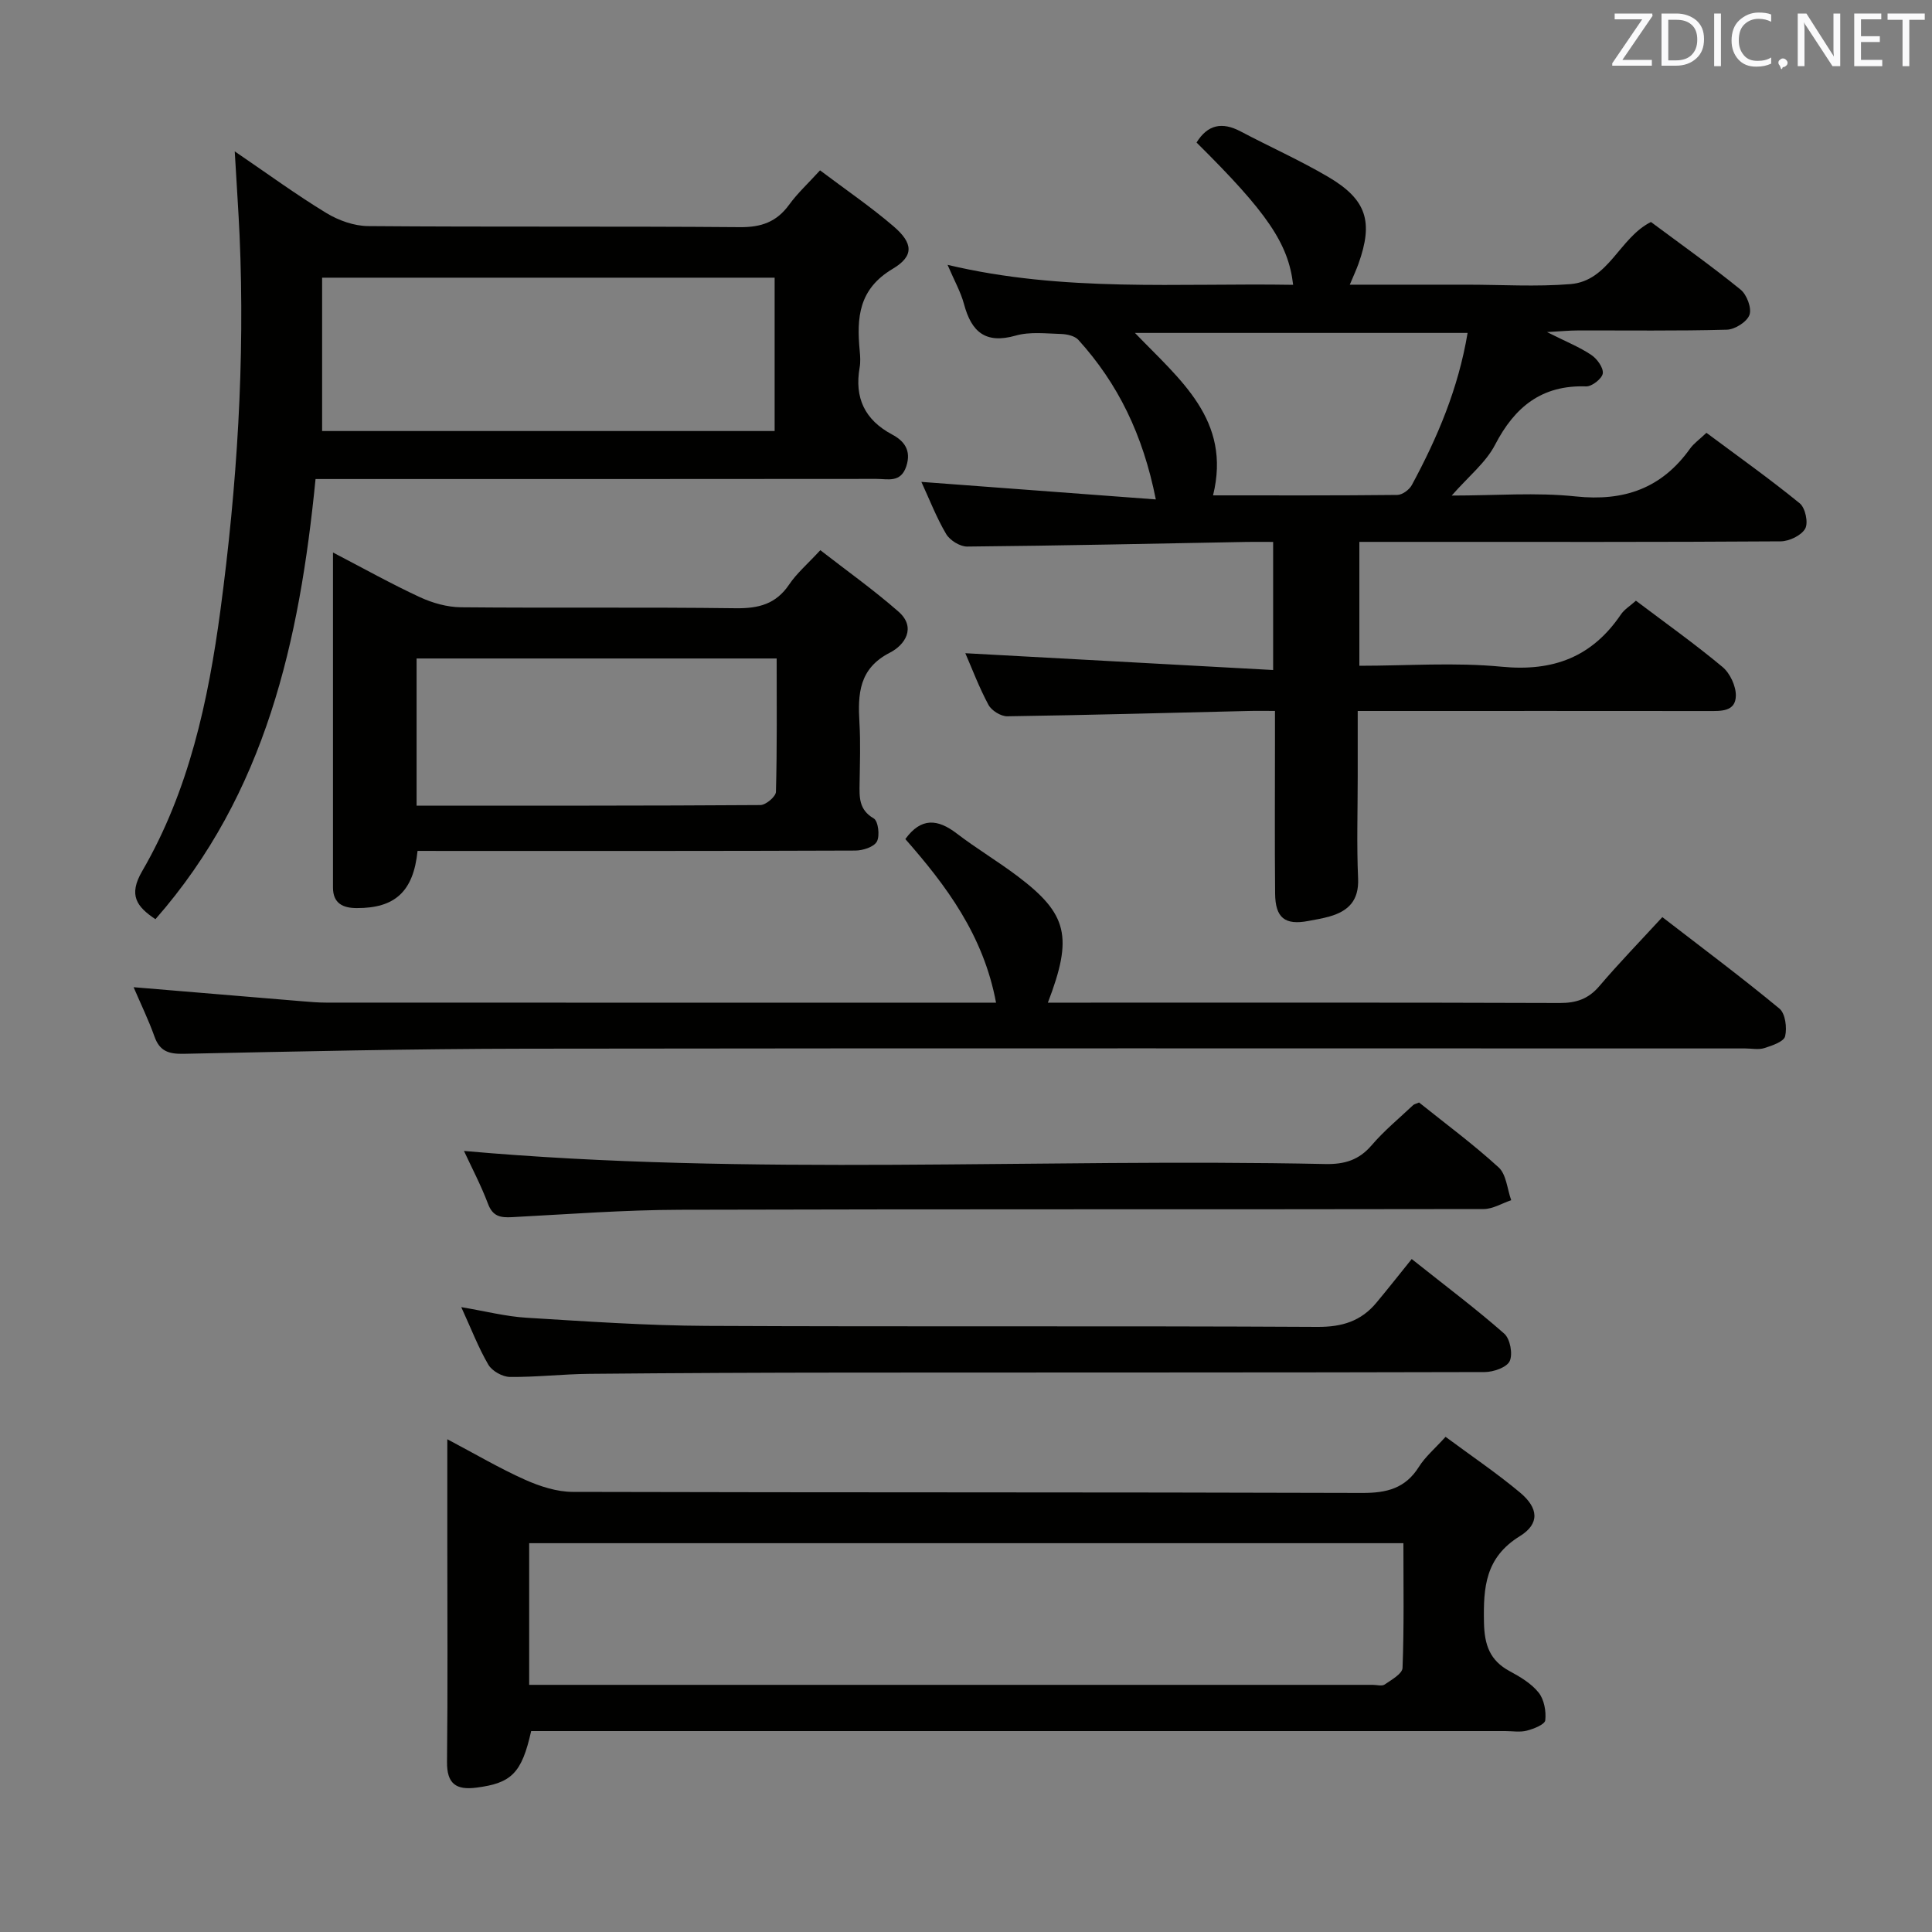 <svg enable-background="new 0 0 400 400" viewBox="0 0 400 400" xmlns="http://www.w3.org/2000/svg"><rect x="0" y="0" width="400" height="400" fill="#808080" stroke="none"/><path d="m341.81 45.96c6.38 4.75 12.63 9.18 18.57 14.01 1.28 1.04 2.33 3.83 1.83 5.22-.52 1.45-3.02 3.03-4.69 3.07-10.32.28-20.66.13-30.99.16-1.59 0-3.17.16-6.24.33 3.97 2 6.73 3.1 9.15 4.72 1.2.8 2.55 2.64 2.4 3.83-.13 1.07-2.25 2.74-3.44 2.7-9.19-.32-14.79 4.23-18.87 12.1-1.91 3.68-5.46 6.5-8.97 10.5 9.15 0 17.49-.69 25.67.18 10.04 1.06 17.81-1.68 23.68-9.9.76-1.06 1.89-1.85 3.39-3.27 6.46 4.81 13.06 9.5 19.32 14.6 1.15.93 1.81 4.02 1.13 5.23-.79 1.42-3.3 2.62-5.07 2.64-25 .17-49.99.11-74.99.11-3.97 0-7.94 0-12.25 0v25.65c9.95 0 19.8-.74 29.5.2 10.64 1.03 18.68-2.01 24.65-10.82.71-1.05 1.91-1.77 3.11-2.85 6.09 4.6 12.2 8.94 17.93 13.72 1.55 1.29 2.79 3.95 2.76 5.95-.06 3.35-3.1 3.17-5.67 3.17-22.16-.03-44.33-.01-66.49-.01-1.81 0-3.61 0-6.13 0v13.68c0 7-.23 14.01.08 20.99.2 4.56-1.99 6.76-5.93 7.88-1.43.41-2.92.65-4.39.93-4.82.91-6.82-.63-6.86-5.69-.1-10.5-.03-21-.03-31.5 0-1.82 0-3.65 0-6.3-2.01 0-3.77-.04-5.52.01-16.64.39-33.27.86-49.91 1.1-1.32.02-3.26-1.19-3.89-2.37-1.95-3.63-3.41-7.53-4.79-10.69 21.08 1.15 42.19 2.3 63.73 3.48 0-9.46 0-17.67 0-26.52-1.87 0-3.65-.03-5.42 0-19.31.35-38.62.78-57.93.96-1.48.01-3.58-1.29-4.35-2.6-2.01-3.4-3.44-7.13-5.13-10.79 16.13 1.21 31.97 2.39 48.54 3.63-2.67-13.43-7.84-23.99-16.04-33.04-.74-.81-2.32-1.17-3.52-1.21-3.16-.09-6.5-.51-9.45.33-6.28 1.79-9.17-.79-10.7-6.51-.68-2.53-2.02-4.89-3.41-8.14 24.05 5.73 47.82 3.74 71.55 4.14-.98-8.56-5.4-15.01-20-29.46 2.3-3.71 5.28-4.33 9.11-2.31 6.02 3.18 12.27 5.97 18.13 9.41 8.01 4.71 9.41 9.29 6.27 18.05-.44 1.22-.99 2.4-1.78 4.28h21.21 3c7.17 0 14.37.46 21.49-.12 7.94-.66 10.07-9.55 16.65-12.86zm-37.96 22.97c-23.09 0-45.66 0-68.87 0 9.36 9.74 20.01 18.01 16.17 33.63 12.93 0 25.54.05 38.15-.09 1.03-.01 2.48-1.07 3-2.04 5.29-9.79 9.62-19.96 11.55-31.5z" fill="#010100"/><path d="m299.29 297.48c5.36 3.97 10.6 7.51 15.42 11.54 3.83 3.2 4.12 6.45-.05 9.03-7.15 4.42-7.56 10.58-7.42 17.84.09 4.68 1.2 7.9 5.36 10.13 2.18 1.17 4.47 2.55 5.97 4.43 1.13 1.43 1.57 3.85 1.36 5.72-.1.87-2.38 1.77-3.81 2.14-1.4.37-2.98.09-4.48.09-65.13 0-130.27 0-195.4 0-2.13 0-4.26 0-6.27 0-1.95 8.73-4.08 10.78-11.33 11.71-4.18.54-6.14-.76-6.09-5.34.17-15.32.06-30.65.06-45.98 0-6.62 0-13.25 0-20.81 5.89 3.11 10.86 6.05 16.11 8.39 3.07 1.37 6.56 2.5 9.86 2.51 54.47.15 108.95.04 163.42.22 5.12.02 8.96-.94 11.77-5.41 1.29-2.06 3.26-3.72 5.52-6.21zm-8.73 22.02c-60.79 0-120.82 0-181 0v29.33h5.31 169.36c.83 0 1.89.32 2.45-.07 1.41-.97 3.65-2.22 3.7-3.43.33-8.46.18-16.93.18-25.83z" fill="#010100"/><path d="m48.6 31.34c6.91 4.71 12.77 9 18.96 12.76 2.53 1.54 5.75 2.69 8.66 2.71 25.65.21 51.31.01 76.97.22 4.41.04 7.59-1.07 10.18-4.63 1.74-2.4 3.96-4.44 6.41-7.13 5.24 3.95 10.45 7.5 15.21 11.58 4.04 3.46 4.33 6.13-.17 8.81-7.06 4.2-7.47 10.11-6.83 16.93.11 1.16.19 2.36-.01 3.49-1.1 6.28 1.04 10.85 6.74 13.89 2.48 1.32 4 3.27 2.92 6.57-1.15 3.48-3.83 2.61-6.16 2.61-36.65.04-73.3.03-109.95.03-1.96 0-3.92 0-6.2 0-3.3 33.4-10.27 65.06-33.15 91.13-3.87-2.59-5.65-4.95-2.75-9.94 9.69-16.66 13.69-35.27 16.21-54.06 3.44-25.73 5.1-51.63 3.96-77.62-.25-5.42-.63-10.83-1-17.35zm18.09 57.9h93.69c0-10.88 0-21.41 0-31.75-31.33 0-62.21 0-93.69 0z" fill="#010100"/><path d="m27.66 204.39c12.15 1.01 23.52 1.97 34.9 2.91 1.65.14 3.32.28 4.97.28 44.32.02 88.64.01 132.96.01h5.73c-2.61-13.98-10.33-24.25-18.78-33.87 3.27-4.51 6.7-4.18 10.65-1.15 4.09 3.13 8.55 5.78 12.66 8.89 10.29 7.79 11.43 12.5 6.2 26.13h5.51c33.49 0 66.98-.05 100.47.07 3.45.01 5.95-.85 8.21-3.51 4.07-4.78 8.46-9.3 13.03-14.27 8.33 6.43 16.45 12.49 24.24 18.94 1.23 1.01 1.6 3.97 1.18 5.73-.27 1.12-2.69 1.93-4.28 2.44-1.21.39-2.64.08-3.97.08-84.14 0-168.28-.07-252.42.05-23.64.03-47.28.57-70.91 1.06-3.09.06-4.97-.54-6.04-3.61-1.22-3.41-2.81-6.68-4.31-10.18z" fill="#010100"/><path d="m86.45 176.17c-.86 8.44-4.69 11.87-12.6 11.84-2.81-.01-4.91-.94-4.91-4.26 0-22.79 0-45.59 0-69.36 6.39 3.32 12.1 6.52 18.02 9.26 2.6 1.2 5.62 2.05 8.46 2.08 18.97.18 37.95-.05 56.92.2 4.72.06 8.31-.85 11.05-4.92 1.55-2.31 3.76-4.19 6.45-7.1 5.4 4.2 11.01 8.19 16.16 12.7 3.8 3.32 1.32 6.94-1.73 8.5-6.47 3.3-6.68 8.58-6.33 14.57.24 4.15.09 8.32.03 12.48-.04 2.85-.2 5.47 2.93 7.29.92.53 1.3 3.58.65 4.78-.61 1.13-2.91 1.87-4.47 1.87-28.13.11-56.26.08-84.39.08-1.97-.01-3.94-.01-6.24-.01zm-.2-9.37c24.02 0 47.6.04 71.18-.12 1.13-.01 3.19-1.75 3.22-2.73.25-9.23.15-18.48.15-27.62-25.29 0-49.83 0-74.55 0z" fill="#010100"/><path d="m292.28 260.67c7.33 5.83 13.46 10.42 19.17 15.46 1.21 1.07 1.79 4.2 1.12 5.67-.6 1.3-3.35 2.26-5.16 2.27-43.81.12-87.63.07-131.44.11-17.99.01-35.98.09-53.97.26-5.48.05-10.96.7-16.44.64-1.53-.02-3.68-1.22-4.45-2.53-2.06-3.52-3.53-7.39-5.61-11.92 5.06.85 9.23 1.93 13.46 2.19 12.44.76 24.9 1.63 37.35 1.69 42.15.2 84.3-.02 126.45.21 5.12.03 9.03-1.19 12.21-5.01 2.45-2.94 4.82-5.95 7.31-9.04z" fill="#010100"/><path d="m293.8 228.26c5.45 4.37 11.22 8.63 16.48 13.44 1.6 1.47 1.77 4.49 2.6 6.79-1.91.64-3.81 1.83-5.72 1.83-55.44.1-110.88-.01-166.32.15-11.61.03-23.22.92-34.83 1.53-2.37.12-3.97-.12-4.96-2.73-1.51-3.99-3.52-7.79-4.99-10.98 59.36 5.28 118.89 1.46 178.32 2.71 3.97.08 6.96-.8 9.6-3.88 2.58-3.02 5.7-5.58 8.6-8.32.23-.21.6-.27 1.22-.54z" fill="#010100"/><g fill="#fafafb"><path d="m342.2 3.2-6.3 9.2h6.1v1.2h-8.2v-.5l6.2-9.1h-5.7v-1.2h7.8v.4z"/><path d="m344 13.7v-10.9h3.1c1.6 0 3 .5 4.1 1.4 1.1 1 1.6 2.2 1.6 3.9s-.5 3-1.6 4-2.5 1.5-4.2 1.5h-3zm1.4-9.6v8.4h1.6c1.4 0 2.5-.4 3.2-1.1.8-.8 1.2-1.8 1.2-3.2s-.4-2.4-1.2-3.1-1.8-1-3.1-1z"/><path d="m356.3 2.8v10.9h-1.4v-10.9z"/><path d="m366.6 13.2c-.8.4-1.8.6-3 .6-1.6 0-2.8-.5-3.7-1.5s-1.4-2.3-1.4-3.9c0-1.7.5-3.2 1.6-4.2s2.4-1.6 4-1.6c1 0 1.9.1 2.6.4v1.5c-.8-.4-1.6-.6-2.6-.6-1.2 0-2.2.4-3 1.2s-1.1 1.9-1.1 3.3c0 1.3.4 2.3 1.1 3.1s1.6 1.1 2.8 1.1c1.1 0 2-.2 2.8-.7v1.3z"/><path d="m368.2 13c0-.3.1-.5.3-.6.2-.2.4-.3.6-.3.3 0 .5.1.7.3s.3.4.3.6-.1.5-.3.6c-.2.2-.4.3-.7.3-.3 1-.5-.1-.6-.3-.2-.2-.3-.4-.3-.6z"/><path d="m381.1 13.7h-1.7l-5.5-8.4c-.2-.2-.3-.5-.4-.7 0 .2.1.8.1 1.5v7.6h-1.4v-10.9h1.8l5.3 8.3c.3.4.4.6.4.8 0-.3-.1-.8-.1-1.6v-7.5h1.4v10.9z"/><path d="m389.7 13.7h-5.8v-10.9h5.6v1.2h-4.2v3.5h3.9v1.2h-3.9v3.7h4.4z"/><path d="m398.4 4.1h-3.1v9.6h-1.4v-9.6h-3.1v-1.3h7.7v1.3z"/></g></svg>
